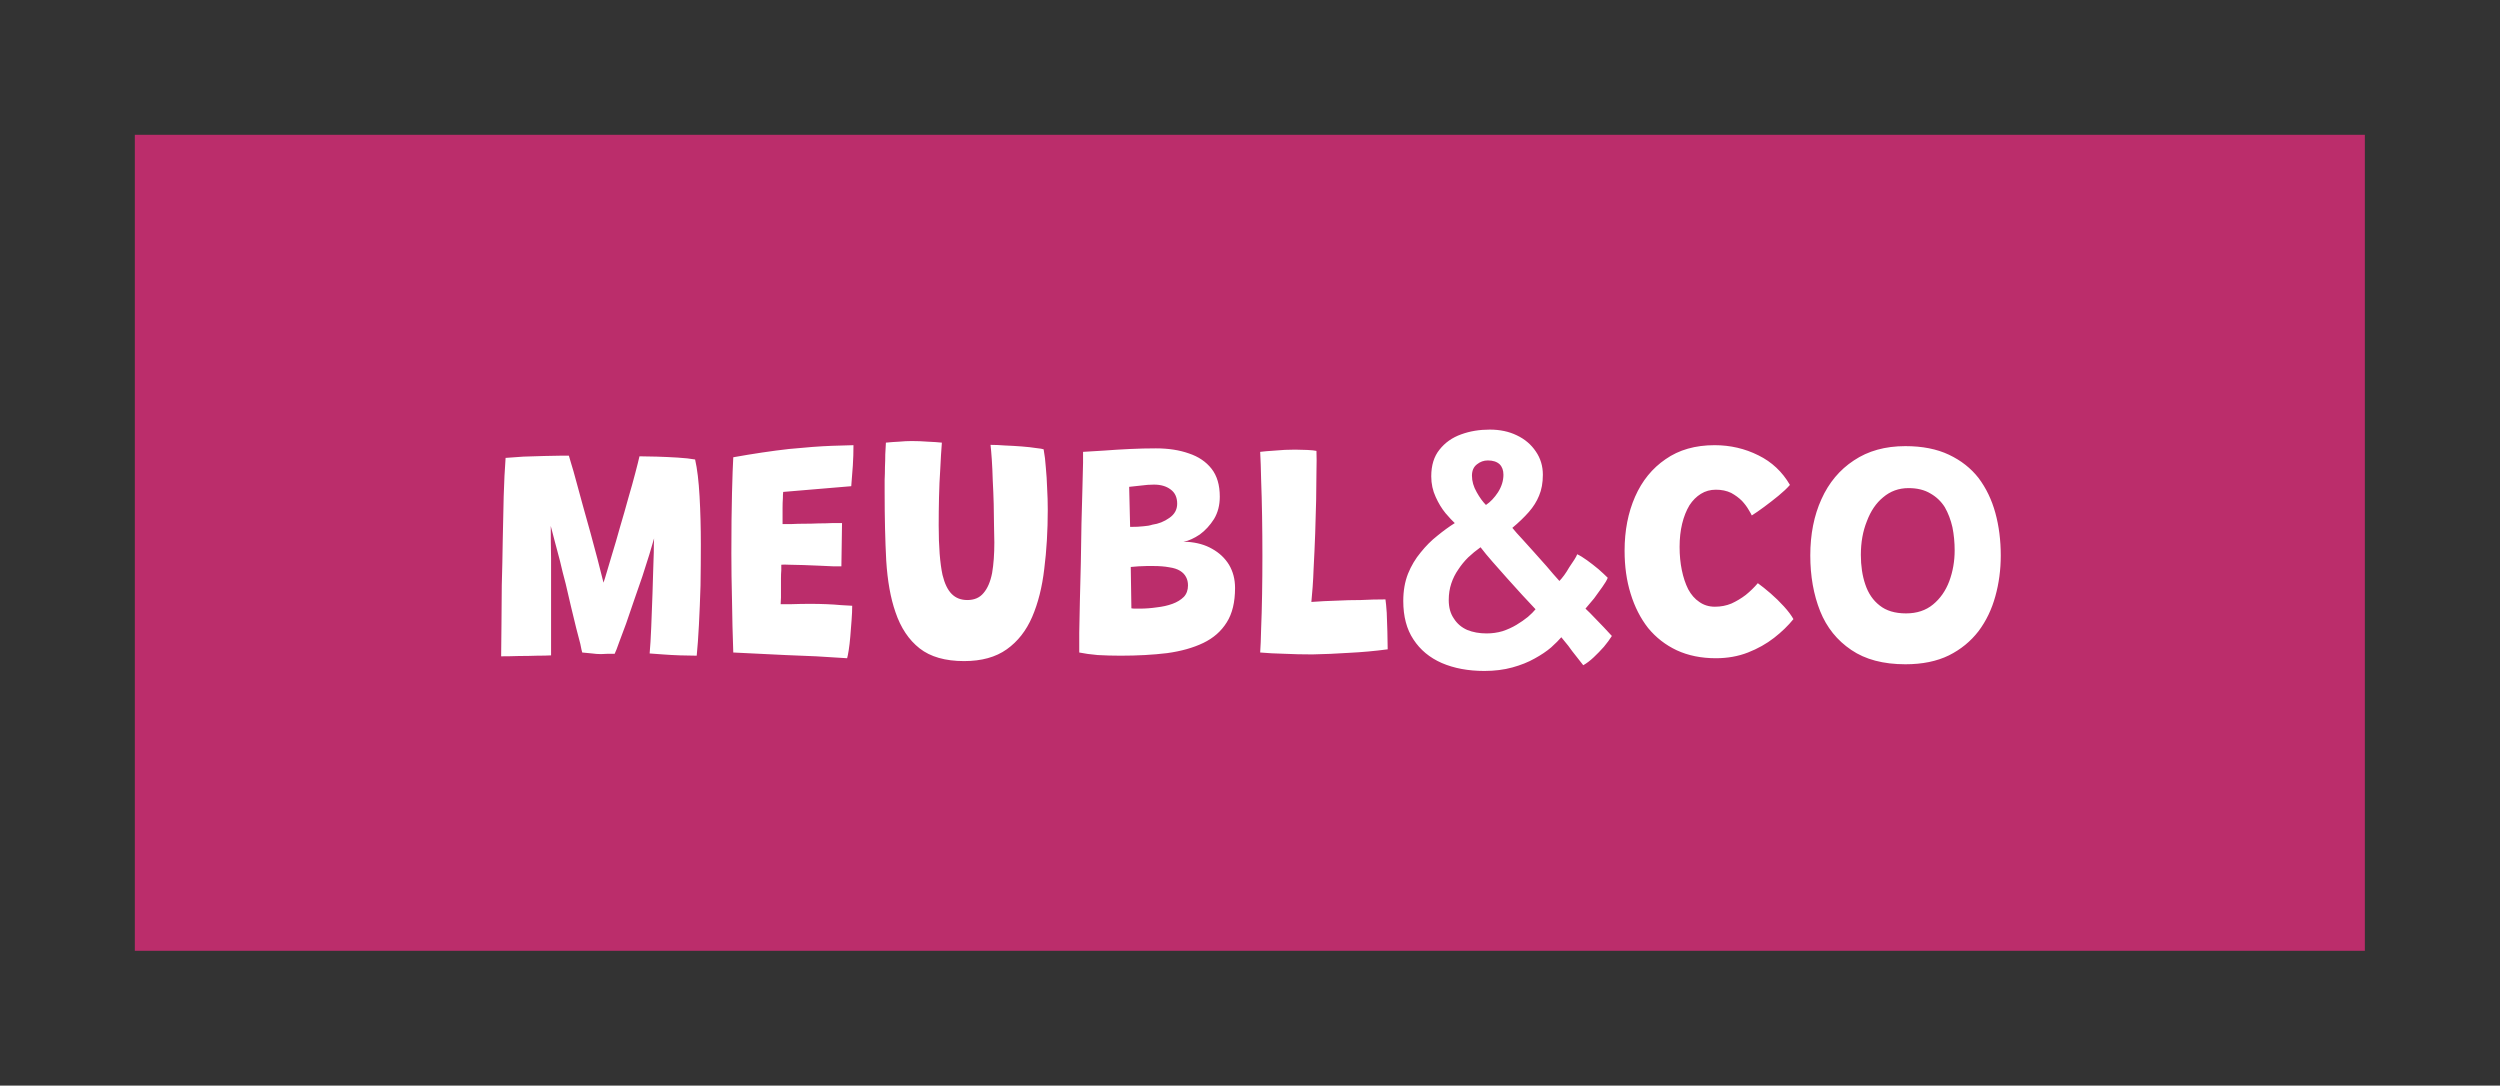 <svg xmlns="http://www.w3.org/2000/svg" version="1.1" xmlns:xlink="http://www.w3.org/1999/xlink" xmlns:svgjs="http://svgjs.dev/svgjs" viewBox="0 0 7.862 3.414"><rect x="0" y="0" width="7.862" height="3.414" fill="#333333" stroke="none"/><g transform="matrix(1,0,0,1,1.524,1.351)"><g transform="matrix(1,0,0,1,0,0)"><g clip-path="url(#SvgjsClipPath1002)"><path d=" M -1.1 -0.927 L 5.913 -0.927 L 5.913 1.639 L -1.1 1.639 Z" fill="#bb2d6b" transform="matrix(1,0,0,1,0,0)" fill-rule="nonzero"></path></g></g><g transform="matrix(1,0,0,1,0,0)"><path d=" M 0.052 0.713 Q 0.052 0.674 0.053 0.616 Q 0.053 0.558 0.054 0.489 Q 0.056 0.421 0.057 0.349 Q 0.059 0.277 0.06 0.21 Q 0.062 0.142 0.066 0.089 Q 0.089 0.087 0.122 0.085 Q 0.155 0.084 0.187 0.083 Q 0.218 0.082 0.24 0.082 Q 0.263 0.082 0.265 0.082 Q 0.266 0.084 0.272 0.106 Q 0.279 0.128 0.288 0.162 Q 0.298 0.198 0.309 0.239 Q 0.321 0.282 0.333 0.325 Q 0.345 0.368 0.355 0.407 Q 0.365 0.446 0.372 0.474 Q 0.379 0.502 0.381 0.512 L 0.362 0.515 Q 0.367 0.501 0.378 0.469 Q 0.388 0.437 0.4 0.395 Q 0.413 0.353 0.426 0.306 Q 0.44 0.259 0.452 0.215 Q 0.465 0.171 0.474 0.136 Q 0.483 0.102 0.487 0.084 Q 0.508 0.084 0.541 0.085 Q 0.574 0.086 0.607 0.088 Q 0.64 0.09 0.662 0.094 Q 0.672 0.138 0.676 0.21 Q 0.68 0.281 0.68 0.361 Q 0.68 0.424 0.679 0.49 Q 0.677 0.556 0.674 0.614 Q 0.671 0.671 0.667 0.711 Q 0.643 0.711 0.615 0.71 Q 0.586 0.709 0.56 0.707 Q 0.534 0.705 0.519 0.704 Q 0.522 0.671 0.524 0.621 Q 0.526 0.57 0.528 0.515 Q 0.529 0.482 0.53 0.448 Q 0.531 0.414 0.532 0.386 Q 0.532 0.358 0.533 0.342 Q 0.527 0.361 0.518 0.393 Q 0.508 0.424 0.496 0.462 Q 0.483 0.499 0.47 0.537 Q 0.457 0.576 0.445 0.61 Q 0.432 0.645 0.423 0.669 Q 0.414 0.695 0.409 0.705 Q 0.402 0.705 0.388 0.705 Q 0.373 0.706 0.366 0.706 Q 0.352 0.706 0.338 0.704 Q 0.324 0.703 0.307 0.701 Q 0.305 0.695 0.301 0.674 Q 0.296 0.653 0.288 0.624 Q 0.281 0.594 0.272 0.558 Q 0.264 0.522 0.255 0.485 Q 0.245 0.448 0.237 0.413 Q 0.228 0.378 0.22 0.349 Q 0.213 0.321 0.208 0.303 Q 0.208 0.351 0.209 0.404 Q 0.209 0.458 0.209 0.509 Q 0.209 0.56 0.209 0.604 Q 0.209 0.647 0.209 0.675 Q 0.209 0.704 0.209 0.71 Q 0.192 0.711 0.165 0.711 Q 0.138 0.712 0.108 0.712 Q 0.079 0.713 0.052 0.713 M 1.14 0.719 Q 1.091 0.716 1.043 0.713 Q 0.995 0.711 0.946 0.709 Q 0.906 0.707 0.864 0.705 Q 0.823 0.703 0.782 0.701 Q 0.779 0.617 0.778 0.537 Q 0.776 0.458 0.776 0.389 Q 0.776 0.277 0.778 0.199 Q 0.78 0.121 0.782 0.087 Q 0.877 0.07 0.957 0.061 Q 1.038 0.053 1.092 0.051 Q 1.146 0.049 1.16 0.049 Q 1.16 0.082 1.158 0.113 Q 1.156 0.144 1.153 0.178 L 0.939 0.196 Q 0.938 0.203 0.938 0.216 Q 0.937 0.23 0.937 0.246 Q 0.937 0.263 0.937 0.277 Q 0.937 0.291 0.937 0.297 Q 0.948 0.297 0.967 0.297 Q 0.985 0.296 1.007 0.296 Q 1.028 0.296 1.05 0.295 Q 1.072 0.295 1.092 0.294 Q 1.111 0.294 1.124 0.294 L 1.122 0.43 Q 1.116 0.43 1.097 0.43 Q 1.078 0.429 1.053 0.428 Q 1.028 0.427 1.003 0.426 Q 0.978 0.425 0.959 0.425 Q 0.94 0.424 0.933 0.425 Q 0.933 0.43 0.933 0.442 Q 0.932 0.454 0.932 0.468 Q 0.932 0.483 0.932 0.499 Q 0.932 0.514 0.932 0.528 Q 0.931 0.541 0.931 0.549 Q 0.938 0.549 0.966 0.549 Q 0.995 0.548 1.025 0.548 Q 1.05 0.548 1.075 0.549 Q 1.1 0.55 1.121 0.552 Q 1.143 0.553 1.156 0.554 Q 1.156 0.574 1.154 0.6 Q 1.152 0.626 1.15 0.651 Q 1.148 0.675 1.145 0.694 Q 1.142 0.713 1.14 0.719 M 1.508 0.728 Q 1.419 0.728 1.368 0.688 Q 1.317 0.648 1.292 0.574 Q 1.269 0.508 1.263 0.412 Q 1.258 0.317 1.258 0.197 Q 1.258 0.178 1.258 0.158 Q 1.259 0.138 1.259 0.118 Q 1.26 0.097 1.26 0.078 Q 1.261 0.058 1.262 0.041 Q 1.282 0.039 1.303 0.038 Q 1.324 0.036 1.343 0.036 Q 1.369 0.036 1.394 0.038 Q 1.419 0.039 1.438 0.041 Q 1.435 0.079 1.433 0.123 Q 1.43 0.167 1.429 0.213 Q 1.428 0.259 1.428 0.301 Q 1.428 0.352 1.431 0.39 Q 1.434 0.429 1.44 0.457 Q 1.45 0.498 1.469 0.517 Q 1.488 0.536 1.518 0.536 Q 1.551 0.536 1.569 0.514 Q 1.588 0.492 1.596 0.451 Q 1.603 0.41 1.603 0.355 Q 1.603 0.335 1.602 0.303 Q 1.602 0.272 1.601 0.234 Q 1.6 0.197 1.598 0.16 Q 1.597 0.124 1.595 0.094 Q 1.593 0.065 1.591 0.048 Q 1.611 0.048 1.637 0.05 Q 1.663 0.051 1.689 0.053 Q 1.715 0.055 1.734 0.058 Q 1.753 0.06 1.758 0.062 Q 1.763 0.089 1.765 0.12 Q 1.768 0.151 1.769 0.184 Q 1.771 0.218 1.771 0.252 Q 1.771 0.351 1.76 0.438 Q 1.75 0.524 1.722 0.589 Q 1.694 0.654 1.642 0.691 Q 1.59 0.728 1.508 0.728 M 1.87 0.701 Q 1.87 0.681 1.87 0.639 Q 1.871 0.596 1.872 0.539 Q 1.873 0.482 1.875 0.419 Q 1.876 0.356 1.877 0.296 Q 1.879 0.235 1.88 0.185 Q 1.881 0.135 1.882 0.104 Q 1.882 0.073 1.882 0.07 Q 1.91 0.068 1.948 0.066 Q 1.987 0.063 2.029 0.061 Q 2.071 0.059 2.111 0.059 Q 2.17 0.059 2.215 0.075 Q 2.26 0.09 2.286 0.123 Q 2.312 0.156 2.312 0.211 Q 2.312 0.251 2.294 0.281 Q 2.275 0.311 2.249 0.33 Q 2.222 0.348 2.198 0.353 Q 2.2 0.353 2.203 0.353 Q 2.206 0.353 2.21 0.353 Q 2.255 0.356 2.288 0.375 Q 2.322 0.394 2.341 0.425 Q 2.36 0.457 2.36 0.498 Q 2.36 0.565 2.334 0.606 Q 2.308 0.648 2.26 0.671 Q 2.212 0.694 2.146 0.703 Q 2.08 0.711 2 0.711 Q 1.963 0.711 1.928 0.709 Q 1.894 0.706 1.87 0.701 M 2.034 0.562 Q 2.039 0.563 2.045 0.563 Q 2.052 0.563 2.06 0.563 Q 2.087 0.563 2.114 0.559 Q 2.141 0.556 2.163 0.548 Q 2.185 0.54 2.199 0.526 Q 2.212 0.512 2.212 0.49 Q 2.212 0.475 2.206 0.464 Q 2.2 0.452 2.187 0.444 Q 2.174 0.436 2.153 0.433 Q 2.132 0.429 2.103 0.429 Q 2.095 0.429 2.082 0.429 Q 2.07 0.429 2.056 0.43 Q 2.043 0.431 2.032 0.432 L 2.034 0.562 M 2.03 0.306 Q 2.056 0.306 2.072 0.304 Q 2.088 0.303 2.1 0.299 Q 2.129 0.295 2.153 0.278 Q 2.178 0.261 2.178 0.233 Q 2.178 0.203 2.157 0.188 Q 2.137 0.173 2.105 0.173 Q 2.086 0.173 2.064 0.176 Q 2.043 0.178 2.027 0.18 L 2.03 0.306 M 2.439 0.701 Q 2.441 0.673 2.442 0.626 Q 2.444 0.579 2.445 0.519 Q 2.446 0.46 2.446 0.397 Q 2.446 0.334 2.445 0.272 Q 2.444 0.211 2.442 0.158 Q 2.441 0.106 2.439 0.07 Q 2.454 0.068 2.485 0.066 Q 2.516 0.063 2.549 0.063 Q 2.565 0.063 2.587 0.064 Q 2.608 0.065 2.616 0.067 Q 2.617 0.093 2.616 0.133 Q 2.616 0.172 2.615 0.222 Q 2.614 0.272 2.612 0.327 Q 2.61 0.382 2.607 0.438 Q 2.606 0.467 2.604 0.495 Q 2.602 0.522 2.6 0.542 Q 2.64 0.539 2.678 0.538 Q 2.717 0.536 2.755 0.536 Q 2.794 0.534 2.833 0.534 Q 2.835 0.547 2.837 0.576 Q 2.838 0.604 2.839 0.635 Q 2.84 0.667 2.84 0.691 Q 2.78 0.699 2.719 0.702 Q 2.658 0.706 2.603 0.707 Q 2.557 0.707 2.515 0.705 Q 2.473 0.704 2.439 0.701 M 3.144 0.759 Q 3.068 0.759 3.01 0.734 Q 2.953 0.709 2.921 0.66 Q 2.889 0.612 2.889 0.539 Q 2.889 0.491 2.904 0.453 Q 2.919 0.416 2.944 0.386 Q 2.968 0.356 2.996 0.334 Q 3.024 0.311 3.051 0.294 Q 3.04 0.284 3.022 0.263 Q 3.004 0.241 2.991 0.212 Q 2.977 0.182 2.977 0.147 Q 2.977 0.095 3.003 0.063 Q 3.029 0.03 3.071 0.015 Q 3.112 0 3.161 0 Q 3.209 0 3.246 0.018 Q 3.284 0.036 3.306 0.069 Q 3.328 0.101 3.328 0.142 Q 3.328 0.18 3.316 0.208 Q 3.305 0.235 3.284 0.259 Q 3.262 0.284 3.232 0.309 Q 3.244 0.324 3.262 0.343 Q 3.279 0.362 3.299 0.384 Q 3.319 0.407 3.34 0.43 Q 3.36 0.454 3.38 0.476 Q 3.386 0.47 3.395 0.458 Q 3.403 0.447 3.411 0.433 Q 3.42 0.42 3.427 0.409 Q 3.434 0.398 3.436 0.392 Q 3.449 0.398 3.467 0.411 Q 3.485 0.424 3.503 0.439 Q 3.52 0.454 3.532 0.466 Q 3.528 0.477 3.515 0.495 Q 3.503 0.512 3.489 0.531 Q 3.474 0.549 3.462 0.563 Q 3.476 0.576 3.49 0.591 Q 3.504 0.606 3.519 0.621 Q 3.533 0.636 3.545 0.649 Q 3.535 0.665 3.52 0.683 Q 3.504 0.701 3.488 0.716 Q 3.471 0.732 3.455 0.741 Q 3.446 0.729 3.433 0.713 Q 3.42 0.697 3.408 0.68 Q 3.395 0.664 3.386 0.653 Q 3.375 0.666 3.354 0.685 Q 3.333 0.703 3.302 0.72 Q 3.272 0.737 3.232 0.748 Q 3.192 0.759 3.144 0.759 M 3.151 0.641 Q 3.177 0.641 3.201 0.634 Q 3.225 0.626 3.245 0.614 Q 3.265 0.602 3.281 0.589 Q 3.296 0.576 3.305 0.565 Q 3.286 0.545 3.263 0.52 Q 3.24 0.495 3.216 0.468 Q 3.192 0.441 3.17 0.416 Q 3.148 0.391 3.132 0.37 Q 3.111 0.385 3.093 0.402 Q 3.075 0.42 3.062 0.44 Q 3.048 0.46 3.04 0.484 Q 3.032 0.508 3.032 0.536 Q 3.032 0.571 3.048 0.594 Q 3.063 0.618 3.09 0.63 Q 3.117 0.641 3.151 0.641 M 3.149 0.237 Q 3.17 0.223 3.187 0.197 Q 3.204 0.17 3.204 0.142 Q 3.204 0.121 3.192 0.109 Q 3.179 0.097 3.155 0.097 Q 3.136 0.097 3.121 0.109 Q 3.105 0.121 3.105 0.145 Q 3.105 0.171 3.12 0.197 Q 3.134 0.222 3.149 0.237 M 4.116 0.596 Q 4.091 0.627 4.055 0.655 Q 4.019 0.683 3.973 0.701 Q 3.927 0.719 3.872 0.719 Q 3.803 0.719 3.749 0.694 Q 3.696 0.669 3.659 0.624 Q 3.623 0.578 3.604 0.516 Q 3.585 0.455 3.585 0.381 Q 3.585 0.286 3.618 0.211 Q 3.651 0.136 3.714 0.093 Q 3.777 0.049 3.868 0.049 Q 3.942 0.049 4.006 0.081 Q 4.069 0.112 4.105 0.174 Q 4.091 0.19 4.069 0.208 Q 4.047 0.226 4.024 0.243 Q 4.001 0.26 3.985 0.27 Q 3.983 0.265 3.975 0.252 Q 3.967 0.238 3.954 0.224 Q 3.94 0.21 3.92 0.199 Q 3.899 0.189 3.872 0.189 Q 3.846 0.189 3.825 0.202 Q 3.804 0.215 3.789 0.238 Q 3.774 0.263 3.766 0.296 Q 3.758 0.329 3.758 0.369 Q 3.758 0.408 3.765 0.442 Q 3.772 0.476 3.785 0.502 Q 3.799 0.528 3.82 0.542 Q 3.841 0.557 3.869 0.557 Q 3.897 0.557 3.921 0.547 Q 3.945 0.536 3.966 0.52 Q 3.987 0.503 4.004 0.483 Q 4.022 0.496 4.044 0.515 Q 4.066 0.534 4.086 0.556 Q 4.106 0.578 4.116 0.596 M 4.468 0.738 Q 4.364 0.738 4.298 0.693 Q 4.231 0.648 4.2 0.571 Q 4.169 0.493 4.169 0.396 Q 4.169 0.296 4.204 0.219 Q 4.239 0.141 4.306 0.097 Q 4.373 0.052 4.468 0.052 Q 4.548 0.052 4.605 0.079 Q 4.662 0.106 4.698 0.152 Q 4.734 0.2 4.751 0.262 Q 4.768 0.324 4.768 0.396 Q 4.768 0.463 4.751 0.524 Q 4.734 0.586 4.698 0.634 Q 4.661 0.682 4.605 0.71 Q 4.548 0.738 4.468 0.738 M 4.47 0.578 Q 4.521 0.578 4.555 0.55 Q 4.589 0.522 4.606 0.477 Q 4.623 0.431 4.623 0.38 Q 4.623 0.342 4.616 0.307 Q 4.608 0.272 4.592 0.244 Q 4.575 0.217 4.547 0.201 Q 4.519 0.184 4.478 0.184 Q 4.432 0.184 4.398 0.213 Q 4.365 0.24 4.347 0.288 Q 4.328 0.335 4.328 0.394 Q 4.328 0.446 4.342 0.487 Q 4.356 0.529 4.387 0.553 Q 4.418 0.578 4.47 0.578" fill="#ffffff" fill-rule="nonzero"></path></g><g transform="matrix(1,0,0,1,0,0)"></g></g><defs><clipPath id="SvgjsClipPath1002"><path d=" M -1.1 -0.927 h 7.013 v 2.566 h -7.013 Z"></path></clipPath></defs></svg>